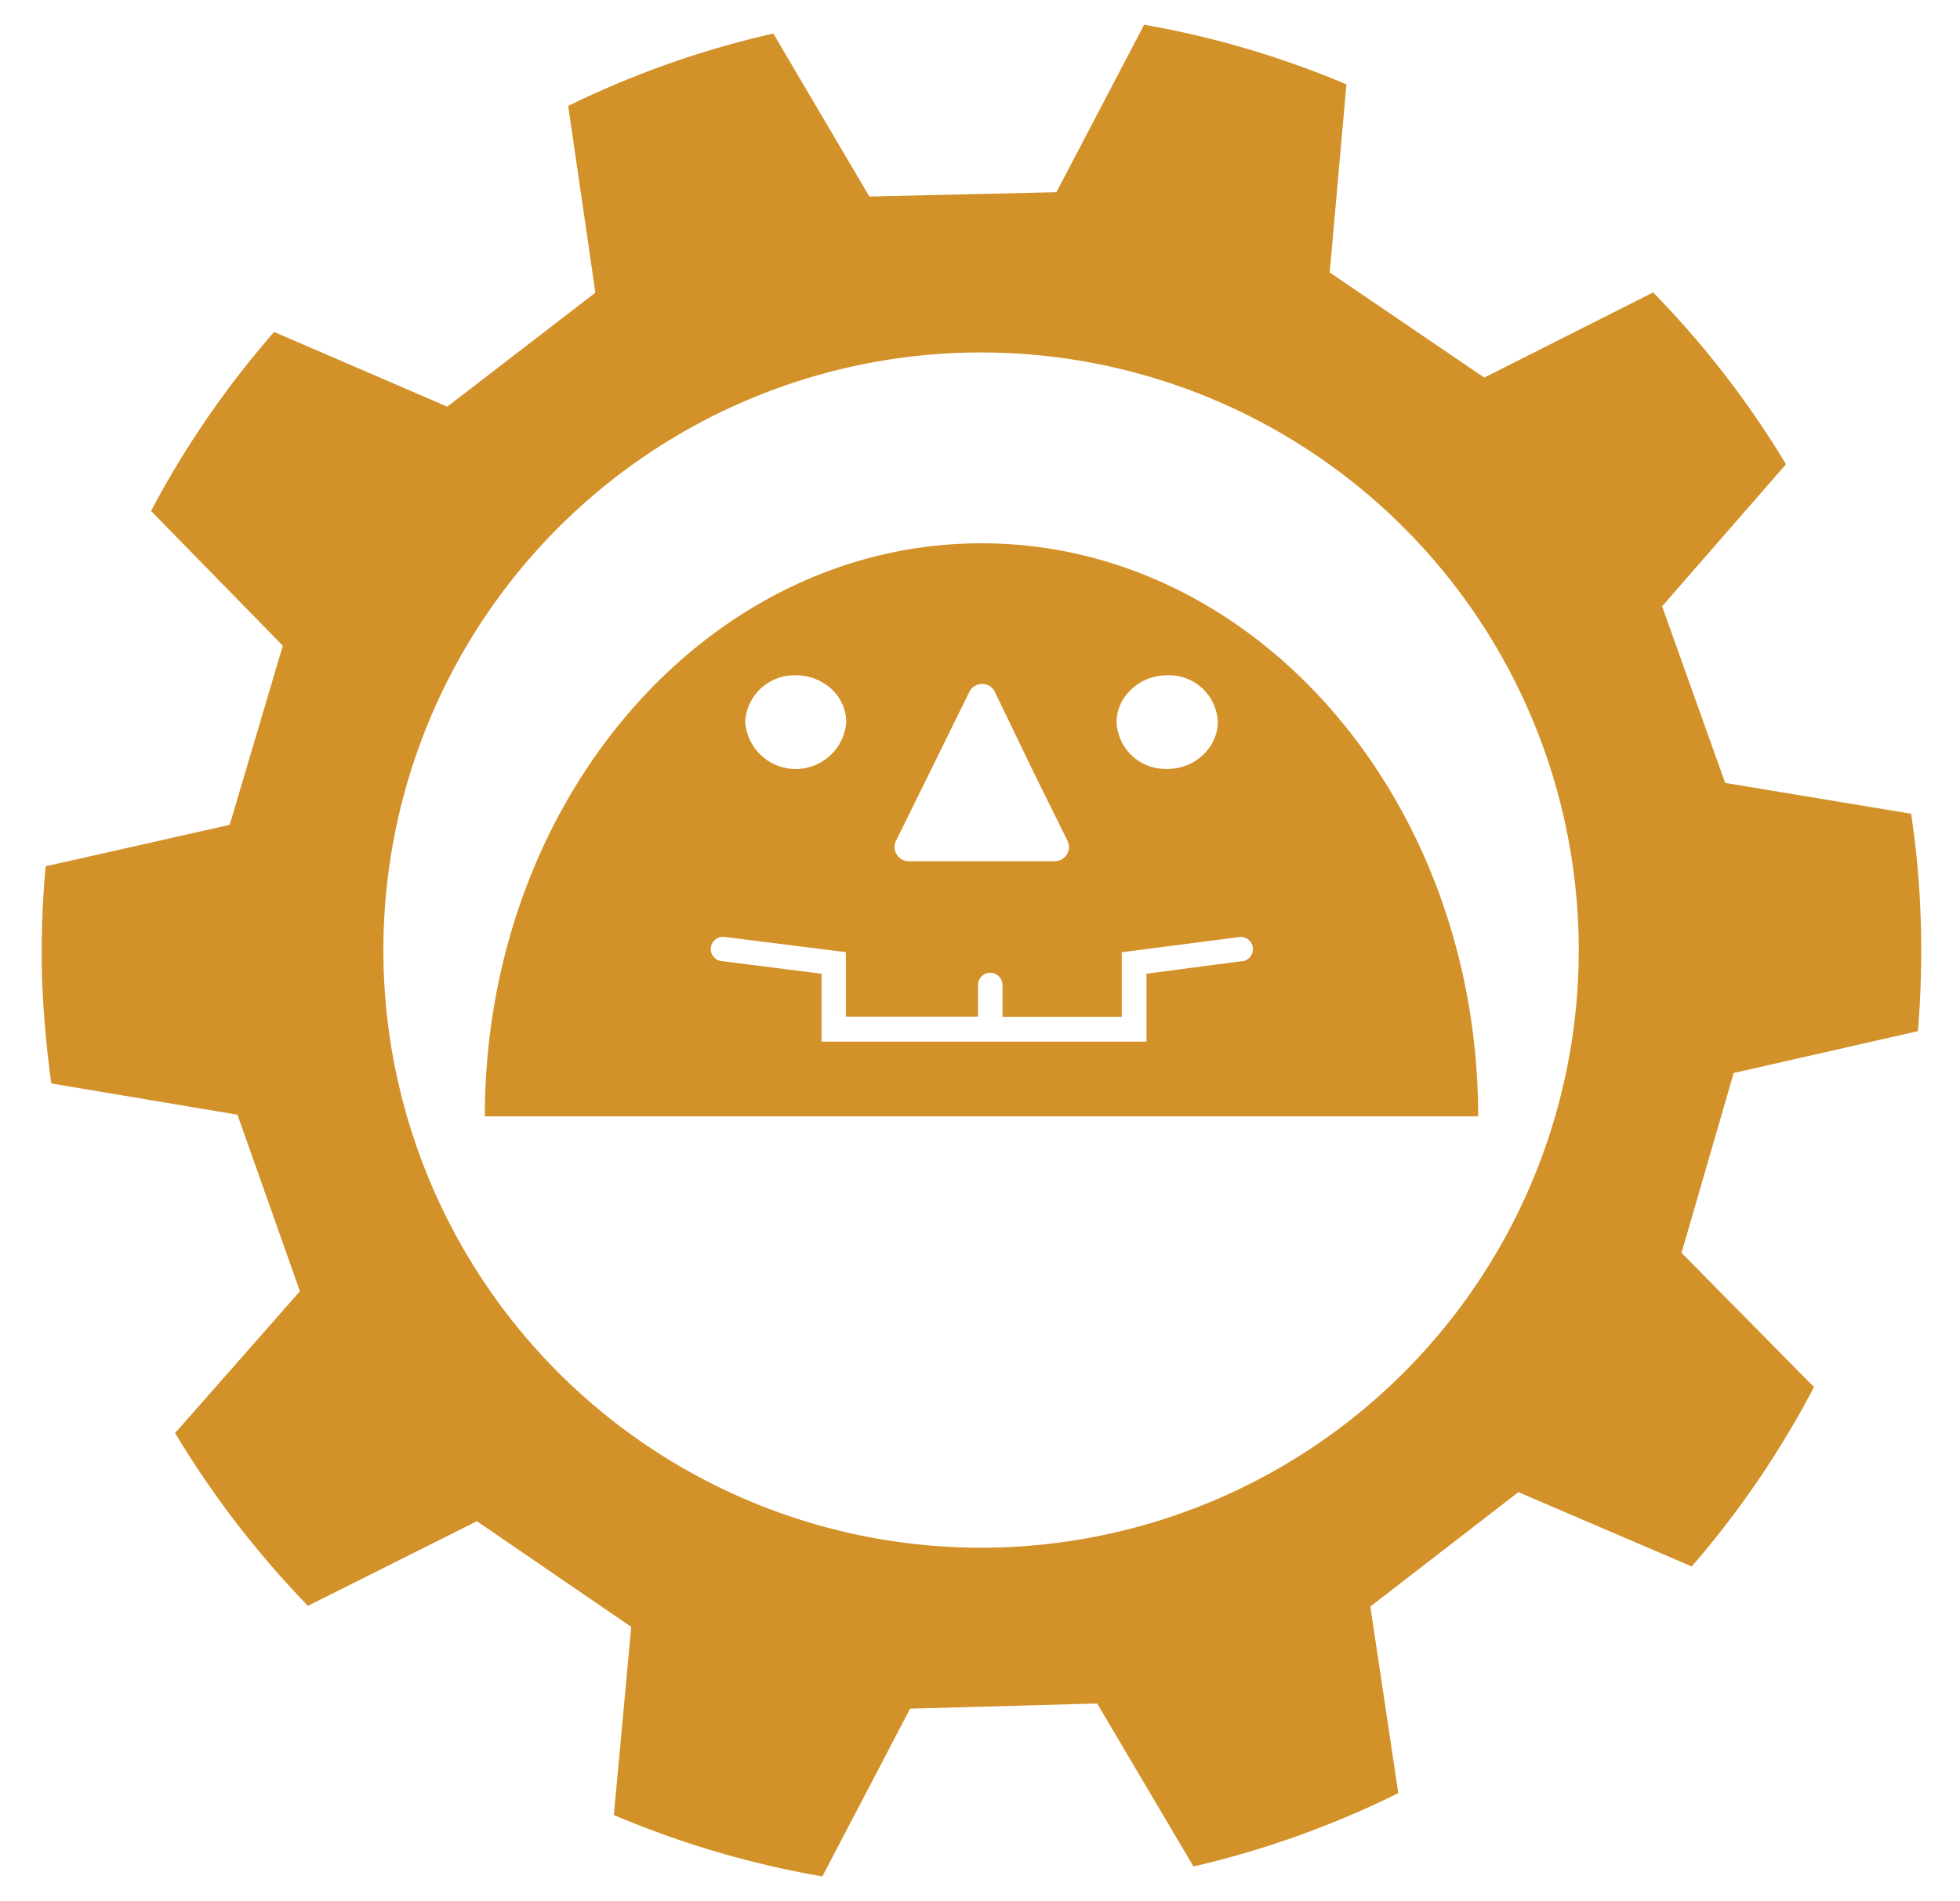 <svg id="Layer_1" data-name="Layer 1" xmlns="http://www.w3.org/2000/svg" viewBox="0 0 144.29 139.98"><defs><style>.cls-1{fill:#d39129;}</style></defs><path class="cls-1" d="M108.68,78.52C107.06,56.94,91.38,40,72.25,40S37.45,56.94,35.83,78.52c-.09,1.21-.14,2.43-.14,3.67h73.13C108.82,81,108.77,79.73,108.68,78.52ZM82.78,51.34a3.79,3.79,0,0,1,3.15-1.62,3.58,3.58,0,0,1,3.72,3.44,3.23,3.23,0,0,1-.55,1.78,3.76,3.76,0,0,1-3.17,1.67,3.6,3.6,0,0,1-3.73-3.45A3.23,3.23,0,0,1,82.78,51.34ZM66,61.83l2.62-5.32,2.77-5.63a1.05,1.05,0,0,1,1.82,0L76,56.67l2.55,5.16a1.05,1.05,0,0,1-.91,1.58H66.86A1.05,1.05,0,0,1,66,61.83ZM54.88,52.91a3.62,3.62,0,0,1,3.7-3.19,3.87,3.87,0,0,1,2.14.63,3.38,3.38,0,0,1,1.58,2.81,3.73,3.73,0,0,1-7.44,0C54.86,53.08,54.88,53,54.88,52.91ZM91.4,70.77l-7,.92v5H60.48v-5l-7.36-.93a.9.9,0,0,1-.79-1,.91.91,0,0,1,1-.78l8.94,1.12v4.75H72V72.52a.9.9,0,1,1,1.8,0v2.34h8.78V70.11L91.16,69a.9.9,0,1,1,.24,1.78Z"/><path class="cls-1" d="M141.4,67.77a65.58,65.58,0,0,0-.71-7.86L127,57.64l-4.64-13,9.12-10.46a68.81,68.81,0,0,0-9.78-12.65L109.27,27.8,97.89,20.06,99.12,6.21A68.55,68.55,0,0,0,84.23,1.82L77.77,14.15,64,14.47l-7.07-12a68.68,68.68,0,0,0-15.1,5.33l2,13.75L32.93,29.94l-12.75-5.5a69,69,0,0,0-9.06,13.18l9.7,9.92L16.91,60.73,3.36,63.78a70,70,0,0,0-.26,8.36,76.42,76.42,0,0,0,.68,7.63l13.7,2.3,4.6,13-9.19,10.44a70.53,70.53,0,0,0,9.78,12.72L35.11,112l11.36,7.78-1.28,13.85a69.29,69.29,0,0,0,15.35,4.52L67,125.8l13.77-.38,7.09,12a69.21,69.21,0,0,0,15.08-5.4l-2.06-13.74,10.9-8.42,12.76,5.47a68.6,68.6,0,0,0,9-13.21l-9.75-9.88L127.63,79l13.56-3.08A70.91,70.91,0,0,0,141.4,67.77ZM101.27,103a44,44,0,1,1,4-62.1A44,44,0,0,1,101.27,103Z"/></svg>